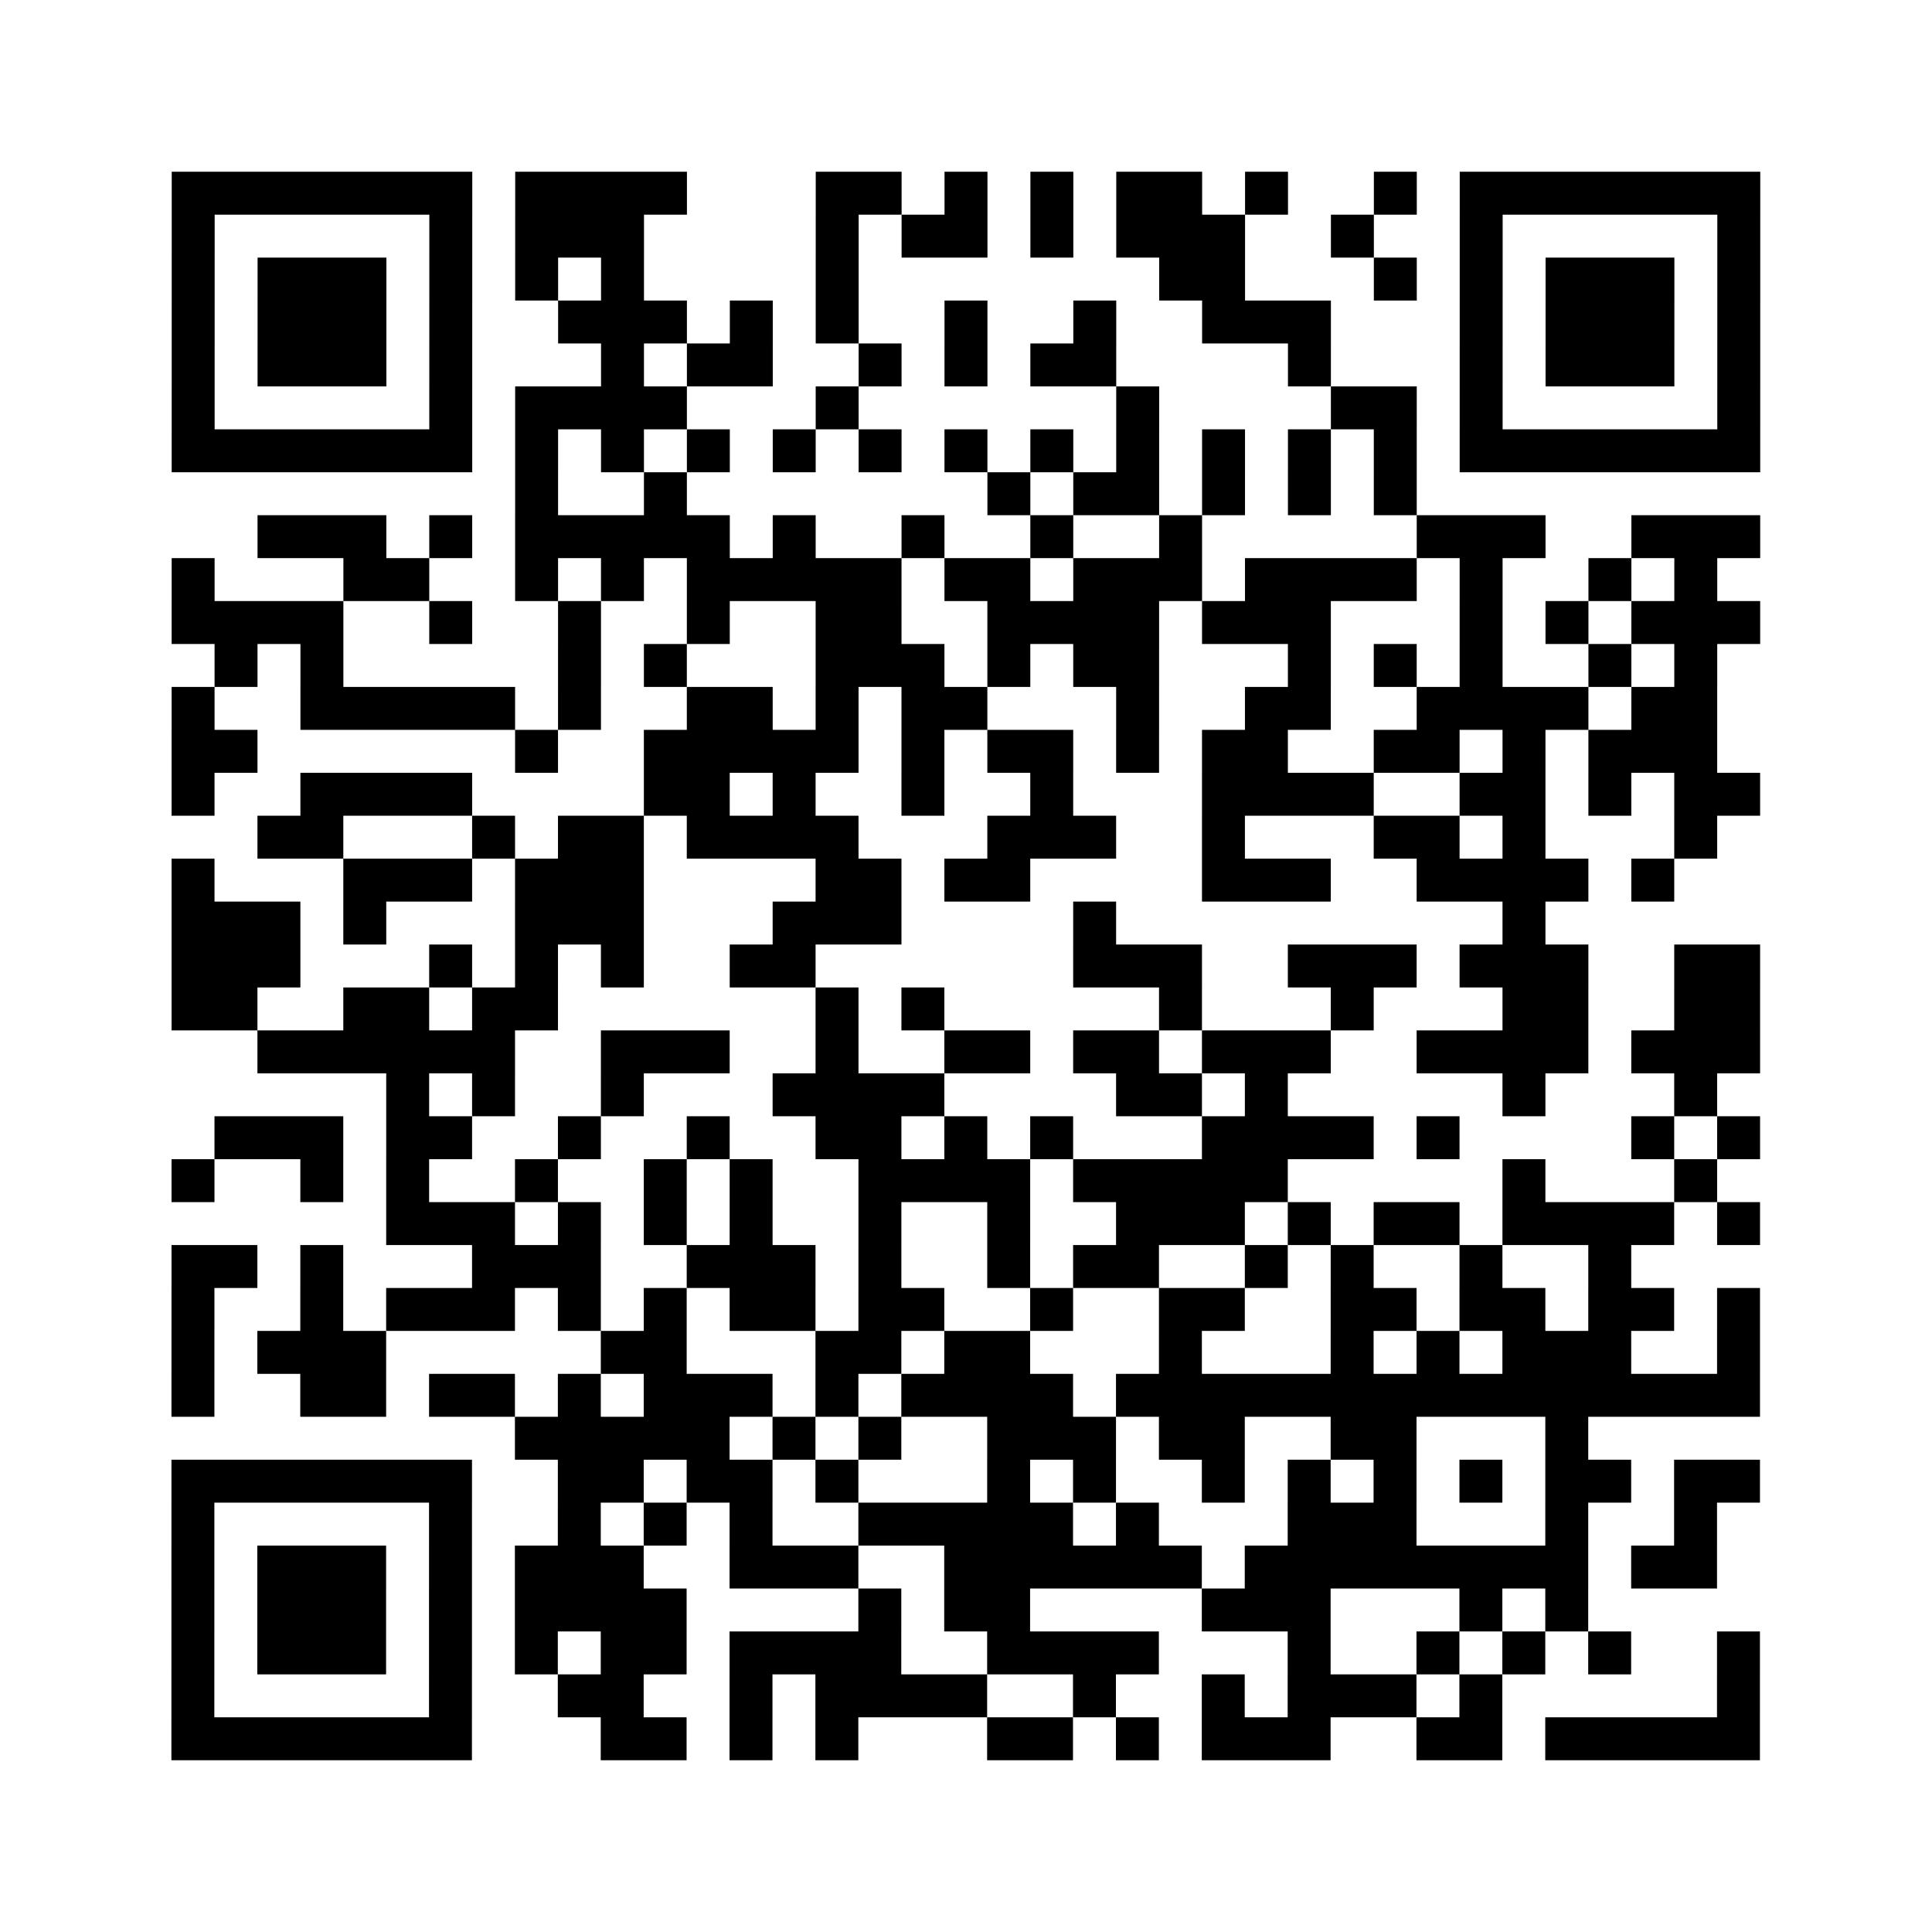 <?xml version="1.0" encoding="UTF-8"?>
<svg xmlns="http://www.w3.org/2000/svg" height="360" width="360" class="pyqrcode"><path fill="#fff" d="M0 0h360v360h-360z"/><path transform="scale(8)" stroke="#000" class="pyqrline" d="M4 4.5h7m1 0h4m3 0h2m1 0h1m1 0h1m1 0h2m1 0h1m2 0h1m1 0h7m-37 1h1m5 0h1m1 0h3m4 0h1m1 0h2m1 0h1m1 0h3m2 0h1m2 0h1m5 0h1m-37 1h1m1 0h3m1 0h1m1 0h1m1 0h1m4 0h1m7 0h2m3 0h1m1 0h1m1 0h3m1 0h1m-37 1h1m1 0h3m1 0h1m2 0h3m1 0h1m1 0h1m2 0h1m2 0h1m2 0h3m3 0h1m1 0h3m1 0h1m-37 1h1m1 0h3m1 0h1m3 0h1m1 0h2m2 0h1m1 0h1m1 0h2m4 0h1m3 0h1m1 0h3m1 0h1m-37 1h1m5 0h1m1 0h4m3 0h1m6 0h1m4 0h2m1 0h1m5 0h1m-37 1h7m1 0h1m1 0h1m1 0h1m1 0h1m1 0h1m1 0h1m1 0h1m1 0h1m1 0h1m1 0h1m1 0h1m1 0h7m-29 1h1m2 0h1m7 0h1m1 0h2m1 0h1m1 0h1m1 0h1m-27 1h3m1 0h1m1 0h5m1 0h1m2 0h1m2 0h1m2 0h1m5 0h3m2 0h3m-37 1h1m3 0h2m2 0h1m1 0h1m1 0h5m1 0h2m1 0h3m1 0h4m1 0h1m2 0h1m1 0h1m-36 1h4m2 0h1m2 0h1m2 0h1m2 0h2m2 0h4m1 0h3m3 0h1m1 0h1m1 0h3m-36 1h1m1 0h1m5 0h1m1 0h1m3 0h3m1 0h1m1 0h2m3 0h1m1 0h1m1 0h1m2 0h1m1 0h1m-36 1h1m2 0h5m1 0h1m2 0h2m1 0h1m1 0h2m3 0h1m2 0h2m2 0h4m1 0h2m-36 1h2m6 0h1m2 0h5m1 0h1m1 0h2m1 0h1m1 0h2m2 0h2m1 0h1m1 0h3m-36 1h1m2 0h4m4 0h2m1 0h1m2 0h1m2 0h1m3 0h4m2 0h2m1 0h1m1 0h2m-35 1h2m3 0h1m1 0h2m1 0h4m3 0h3m2 0h1m3 0h2m1 0h1m3 0h1m-36 1h1m3 0h3m1 0h3m4 0h2m1 0h2m4 0h3m2 0h4m1 0h1m-35 1h3m1 0h1m3 0h3m3 0h3m4 0h1m9 0h1m-32 1h3m3 0h1m1 0h1m1 0h1m2 0h2m6 0h3m2 0h3m1 0h3m2 0h2m-37 1h2m2 0h2m1 0h2m6 0h1m1 0h1m5 0h1m3 0h1m3 0h2m2 0h2m-35 1h6m2 0h3m2 0h1m2 0h2m1 0h2m1 0h3m2 0h4m1 0h3m-32 1h1m1 0h1m2 0h1m3 0h4m4 0h2m1 0h1m5 0h1m3 0h1m-35 1h3m1 0h2m2 0h1m2 0h1m2 0h2m1 0h1m1 0h1m3 0h4m1 0h1m4 0h1m1 0h1m-37 1h1m2 0h1m1 0h1m2 0h1m2 0h1m1 0h1m2 0h4m1 0h5m5 0h1m3 0h1m-31 1h3m1 0h1m1 0h1m1 0h1m2 0h1m2 0h1m2 0h3m1 0h1m1 0h2m1 0h4m1 0h1m-37 1h2m1 0h1m3 0h3m2 0h3m1 0h1m2 0h1m1 0h2m2 0h1m1 0h1m2 0h1m2 0h1m-34 1h1m2 0h1m1 0h3m1 0h1m1 0h1m1 0h2m1 0h2m2 0h1m2 0h2m2 0h2m1 0h2m1 0h2m1 0h1m-37 1h1m1 0h3m5 0h2m3 0h2m1 0h2m3 0h1m3 0h1m1 0h1m1 0h3m2 0h1m-37 1h1m2 0h2m1 0h2m1 0h1m1 0h3m1 0h1m1 0h4m1 0h15m-29 1h5m1 0h1m1 0h1m2 0h3m1 0h2m2 0h2m3 0h1m-33 1h7m2 0h2m1 0h2m1 0h1m3 0h1m1 0h1m2 0h1m1 0h1m1 0h1m1 0h1m1 0h2m1 0h2m-37 1h1m5 0h1m2 0h1m1 0h1m1 0h1m2 0h5m1 0h1m3 0h3m3 0h1m2 0h1m-36 1h1m1 0h3m1 0h1m1 0h3m2 0h3m2 0h6m1 0h8m1 0h2m-36 1h1m1 0h3m1 0h1m1 0h4m4 0h1m1 0h2m4 0h3m3 0h1m1 0h1m-33 1h1m1 0h3m1 0h1m1 0h1m1 0h2m1 0h4m2 0h4m3 0h1m2 0h1m1 0h1m1 0h1m2 0h1m-37 1h1m5 0h1m2 0h2m2 0h1m1 0h4m2 0h1m2 0h1m1 0h3m1 0h1m5 0h1m-37 1h7m3 0h2m1 0h1m1 0h1m3 0h2m1 0h1m1 0h3m2 0h2m1 0h5"/></svg>
